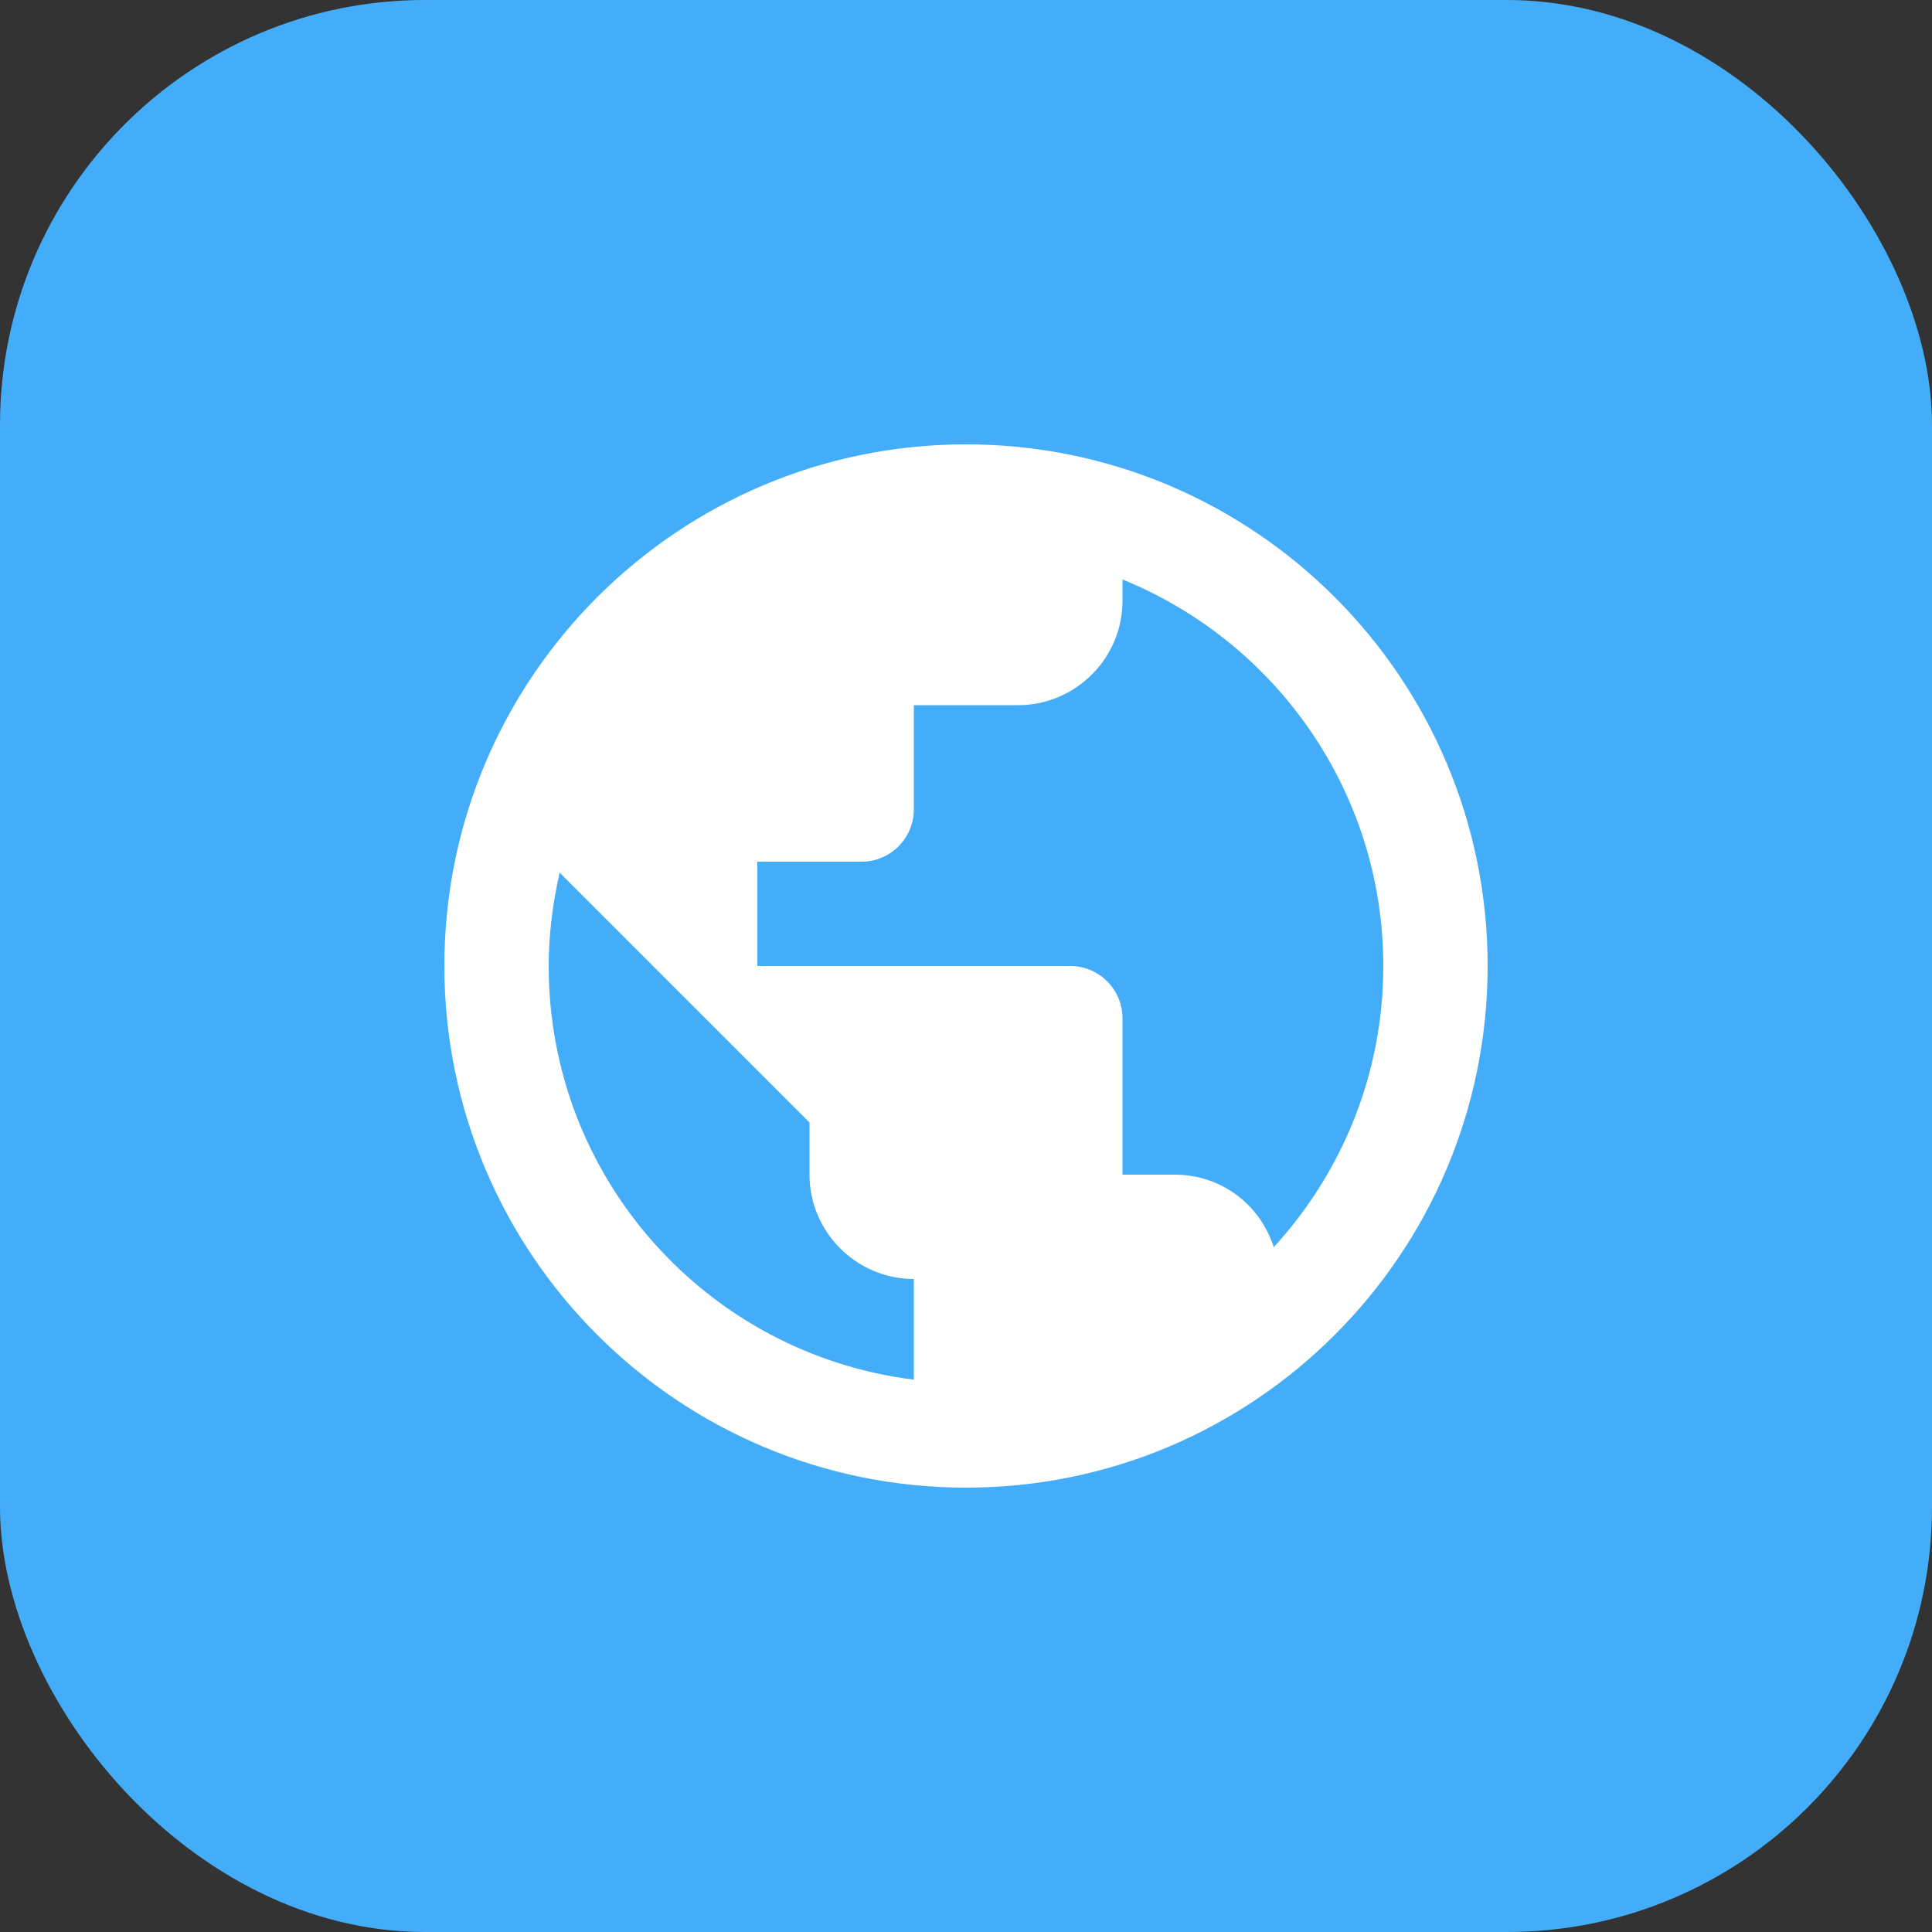 <svg width="100" height="100" viewBox="0 0 100 100" fill="none" xmlns="http://www.w3.org/2000/svg">
    <rect x="0" y="0" width="100" height="100" fill="#333333" stroke="none"/>
    <rect width="100" height="100" rx="22" fill="#44ADF9"/>
    <path d="M50 23C35.096 23 23 35.096 23 50C23 64.904 35.096 77 50 77C64.904 77 77 64.904 77 50C77 35.096 64.904 23 50 23ZM47.3 71.411C36.635 70.088 28.4 61.016 28.4 50C28.4 48.326 28.616 46.733 28.967 45.167L41.9 58.1V60.8C41.9 63.77 44.33 66.2 47.3 66.2V71.411ZM65.93 64.553C65.228 62.366 63.23 60.8 60.8 60.8H58.1V52.7C58.1 51.215 56.885 50 55.4 50H39.2V44.6H44.6C46.085 44.6 47.3 43.385 47.3 41.9V36.5H52.7C55.67 36.5 58.1 34.07 58.1 31.1V29.993C66.011 33.206 71.6 40.955 71.6 50C71.6 55.616 69.44 60.719 65.93 64.553Z"
          fill="white"/>
</svg>

